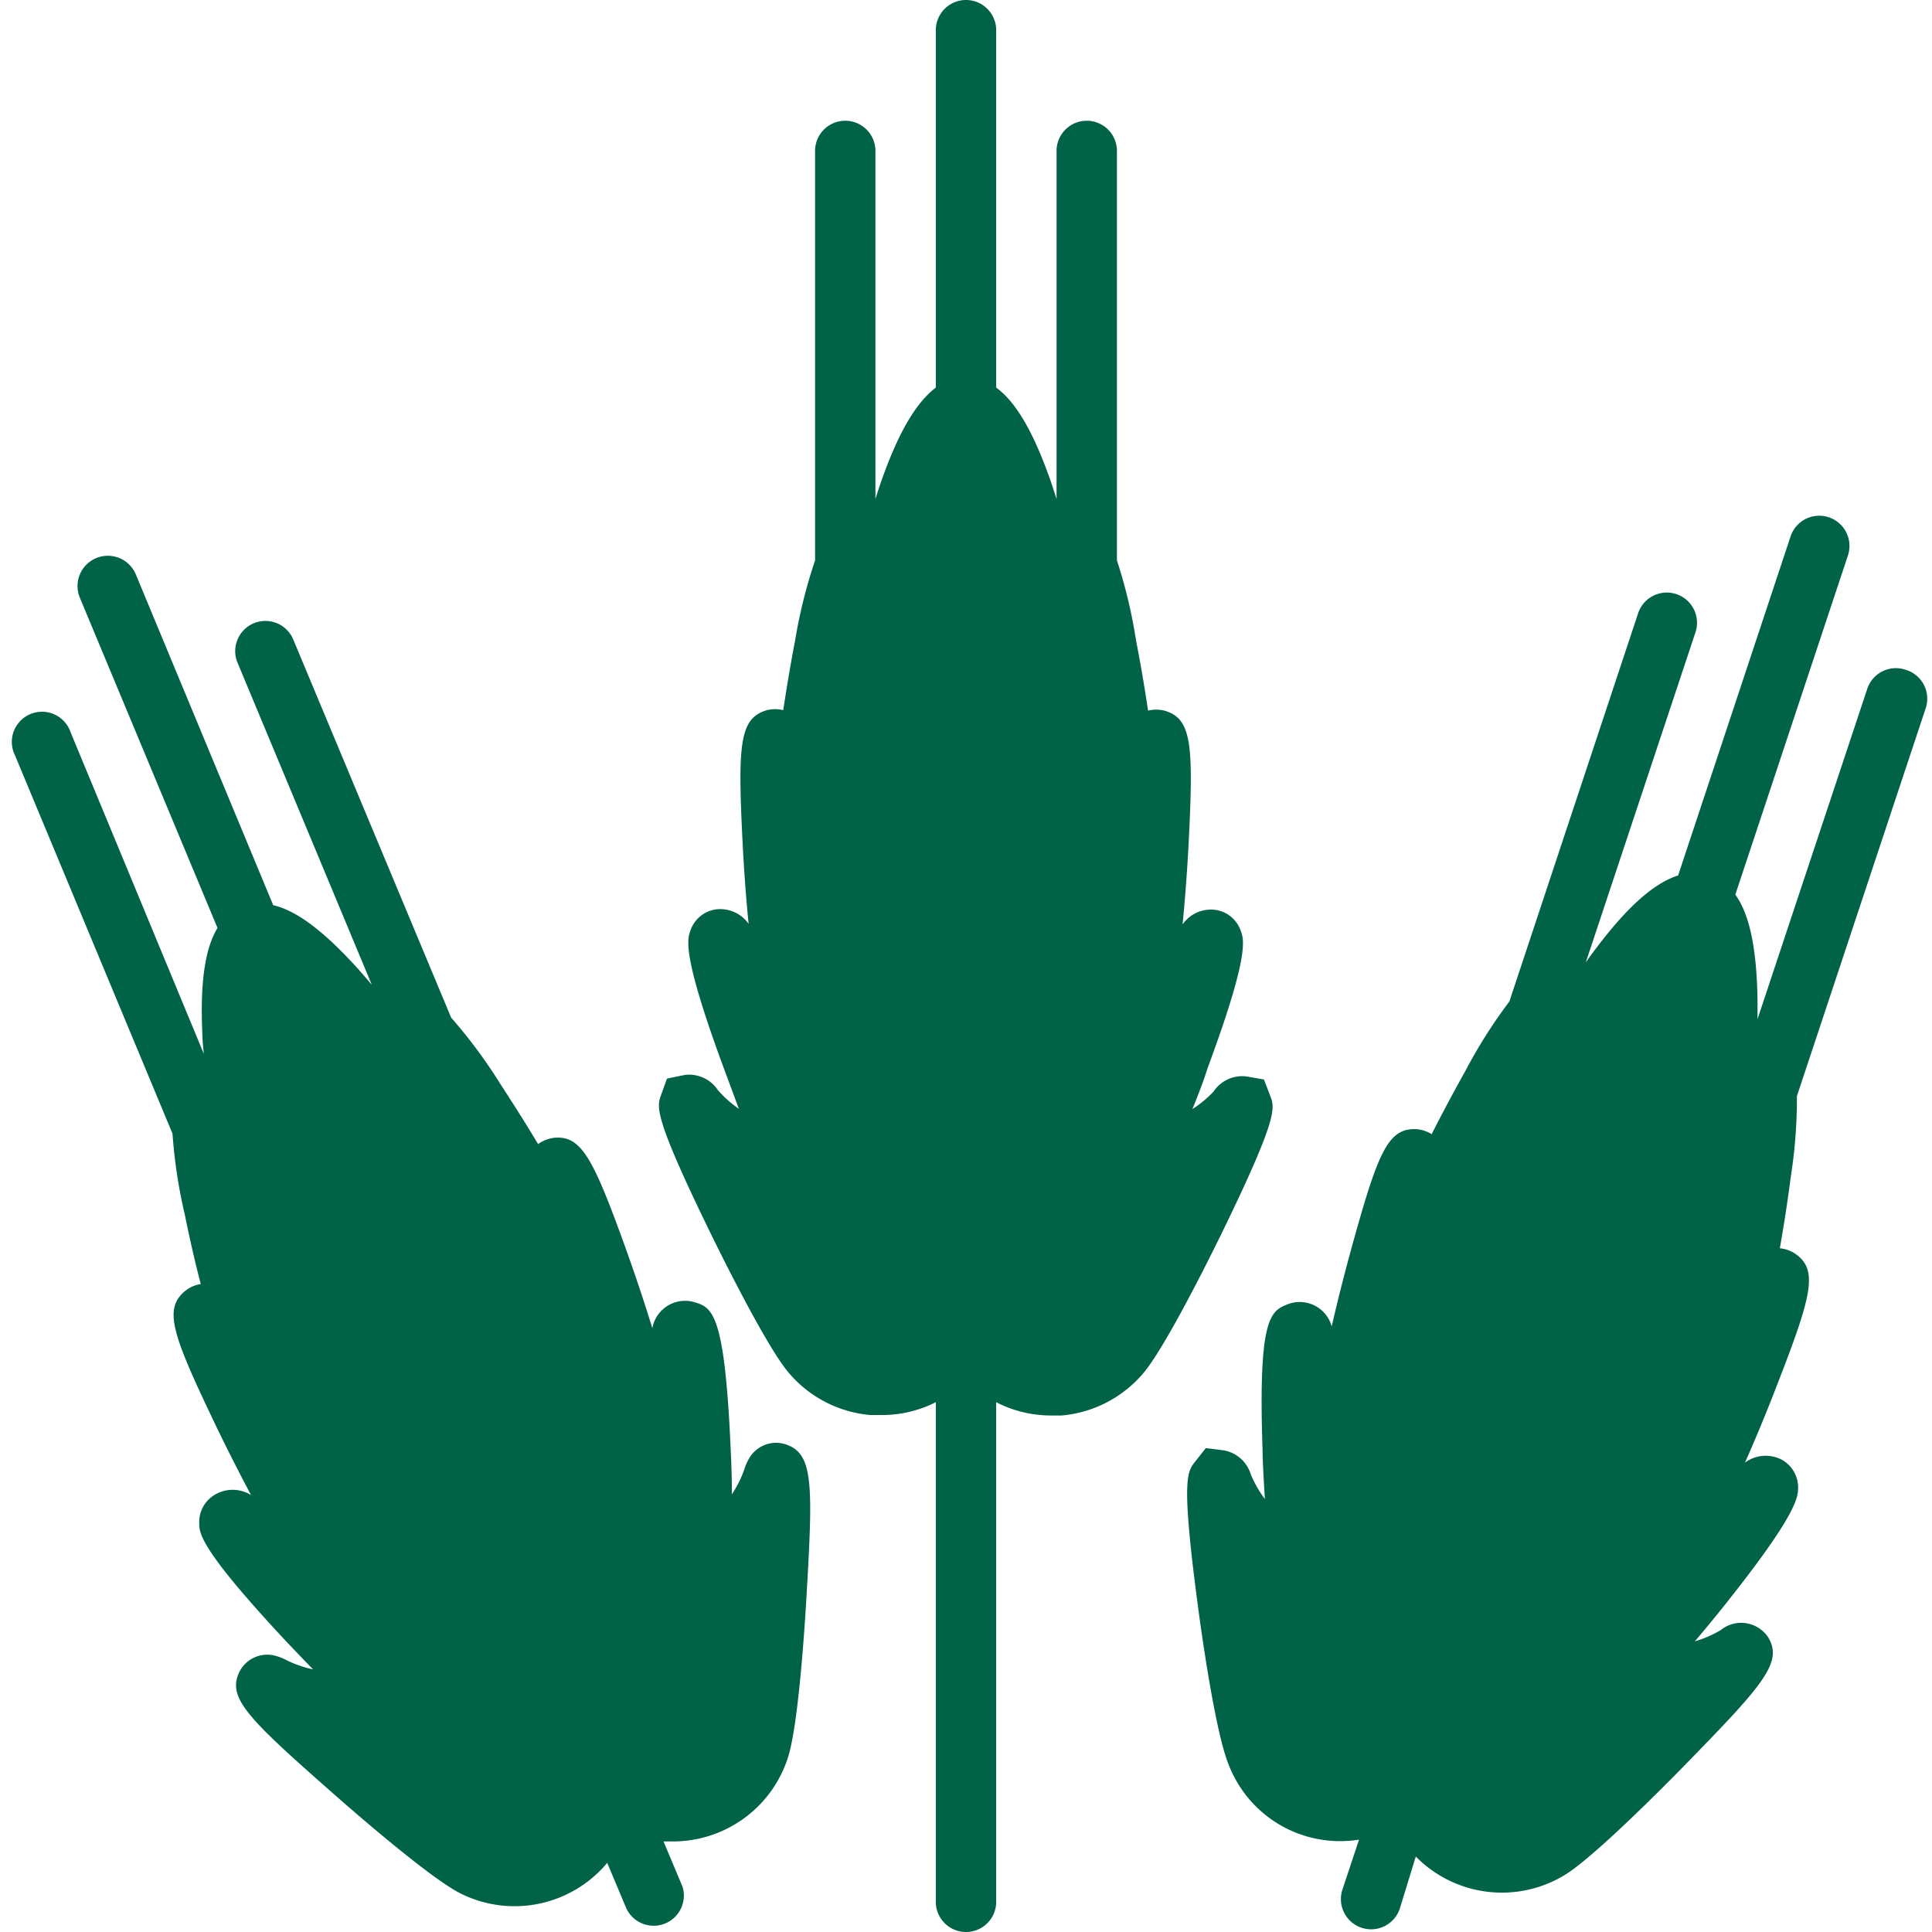 <?xml version="1.0" encoding="utf-8"?>
<svg style="fill: #006347;" xmlns="http://www.w3.org/2000/svg" data-name="Layer 1" viewBox="0 0 128 128" x="0px" y="0px"><title>Artboard 2</title><path d="M11.43,75.11a33.72,33.72,0,0,0,.82,5.39c.27,1.34.64,3,1.05,4.57a2.25,2.25,0,0,0-1,.43c-1.48,1.19-.93,2.82,1.9,8.74.68,1.43,1.56,3.17,2.43,4.81a2.31,2.31,0,0,0-2.43,0,2.1,2.1,0,0,0-1,1.89c0,.64.08,1.7,5.54,7.57.49.52,1.2,1.27,2,2.09A7.45,7.45,0,0,1,19,110a3.35,3.35,0,0,0-.72-.29,2.06,2.06,0,0,0-2.39,1c-.91,1.76.53,3.13,6.19,8.12,1.45,1.28,6.35,5.54,8.38,6.59a8,8,0,0,0,9.77-2l1.26,3A2,2,0,0,0,45.22,125l-1.26-3c.21,0,.42,0,.62,0a8,8,0,0,0,7.64-5.61c.68-2.18,1.1-8.66,1.21-10.59.44-7.53.47-9.52-1.41-10.12a2.06,2.06,0,0,0-2.42,1,3.35,3.35,0,0,0-.3.71A7.48,7.48,0,0,1,48.49,99c0-1.36-.06-2.54-.09-3.19C48,86.9,47.17,86.63,46,86.27A2.2,2.2,0,0,0,43.22,88c-.54-1.77-1.17-3.62-1.7-5.11-2.22-6.17-3-7.72-4.87-7.5a2.28,2.28,0,0,0-1,.41c-.86-1.44-1.75-2.83-2.51-4a33.75,33.75,0,0,0-3.25-4.38l-10.44-25a2,2,0,1,0-3.69,1.54l8.87,21.28c-.27-.32-.55-.64-.82-.95-2.28-2.54-4.12-3.95-5.71-4.32L9,38.06A2,2,0,1,0,5.29,39.6l9.12,21.88c-.85,1.4-1.16,3.69-1,7.11,0,.4.06.81.09,1.22L4.68,48.52A2,2,0,1,0,1,50.06Z"></path><path d="M126.24,44.37a2,2,0,0,0-2.53,1.27l-7.27,21.88c0-.42,0-.84,0-1.25-.05-3.41-.52-5.68-1.47-7l7.46-22.47a2,2,0,1,0-3.8-1.26L111.18,58c-1.56.5-3.3,2-5.39,4.77-.25.32-.49.65-.73,1l7.27-21.88a2,2,0,1,0-3.8-1.26L100,66.35A33.72,33.72,0,0,0,97.06,71c-.67,1.19-1.45,2.65-2.21,4.14a2.27,2.27,0,0,0-1-.33c-1.9-.09-2.55,1.52-4.3,7.84-.42,1.53-.91,3.42-1.32,5.23a2.2,2.2,0,0,0-2.89-1.48c-1.14.45-2,.78-1.69,9.72,0,.65.07,1.83.15,3.19a7.47,7.47,0,0,1-.93-1.62,2.28,2.28,0,0,0-1.79-1.6l-1.19-.15-.72.91c-.52.66-.93,1.17.22,9.74.25,1.89,1.15,8.2,2,10.29a7.91,7.91,0,0,0,8.65,5l-1.1,3.31a2,2,0,1,0,3.8,1.26L93.8,123a8,8,0,0,0,9.89,1.21c1.94-1.2,6.51-5.81,7.87-7.2,5.27-5.4,6.61-6.88,5.57-8.56A2.15,2.15,0,0,0,114,108a7.47,7.47,0,0,1-1.71.74c.74-.87,1.39-1.67,1.84-2.23,5-6.26,5-7.33,5-8a2.1,2.1,0,0,0-1.1-1.81,2.31,2.31,0,0,0-2.42.2c.75-1.69,1.49-3.49,2.07-5,2.38-6.11,2.81-7.78,1.24-8.85a2.26,2.26,0,0,0-1-.35c.29-1.65.54-3.29.71-4.64a33.7,33.7,0,0,0,.42-5.44l8.55-25.75A2,2,0,0,0,126.24,44.37Z"></path><path d="M52.23,90.92a8,8,0,0,0,5.43,2.83q.36,0,.71,0A7.92,7.92,0,0,0,62,92.9V126a2,2,0,0,0,4,0V92.9a7.92,7.92,0,0,0,3.63.88q.35,0,.71,0a8,8,0,0,0,5.43-2.83c1.44-1.72,4.28-7.43,5.12-9.14,3.79-7.77,3.57-8.39,3.28-9.17l-.43-1.12-1.14-.2a2.28,2.28,0,0,0-2.2,1A7.47,7.47,0,0,1,79,73.48c.43-1.06.79-2,1-2.7,2.79-7.52,2.42-8.53,2.2-9.12a2.09,2.09,0,0,0-1.61-1.37,2.3,2.3,0,0,0-2.24.95c.18-1.85.32-3.79.4-5.37.33-6.55.22-8.27-1.61-8.79a2.25,2.25,0,0,0-1.08,0c-.24-1.66-.53-3.29-.79-4.63A33.69,33.69,0,0,0,74,37.13V10a2,2,0,0,0-4,0V33.06c-.13-.4-.26-.8-.39-1.19-1.13-3.22-2.29-5.23-3.61-6.19V2a2,2,0,0,0-4,0V25.68c-1.32,1-2.49,3-3.62,6.22-.13.38-.26.77-.38,1.16V10a2,2,0,0,0-4,0V37.13a33.69,33.69,0,0,0-1.32,5.29c-.26,1.34-.54,3-.79,4.63a2.25,2.25,0,0,0-1.08,0c-1.82.53-1.94,2.25-1.61,8.79.08,1.59.21,3.53.4,5.37a2.3,2.3,0,0,0-2.24-.95,2.09,2.09,0,0,0-1.61,1.37c-.22.6-.58,1.6,2.2,9.13.25.67.61,1.64,1,2.7a7.47,7.47,0,0,1-1.39-1.24,2.28,2.28,0,0,0-2.2-1l-1.17.24-.39,1.08c-.29.79-.51,1.41,3.28,9.17C47.95,83.49,50.79,89.2,52.23,90.92Z"></path></svg>
